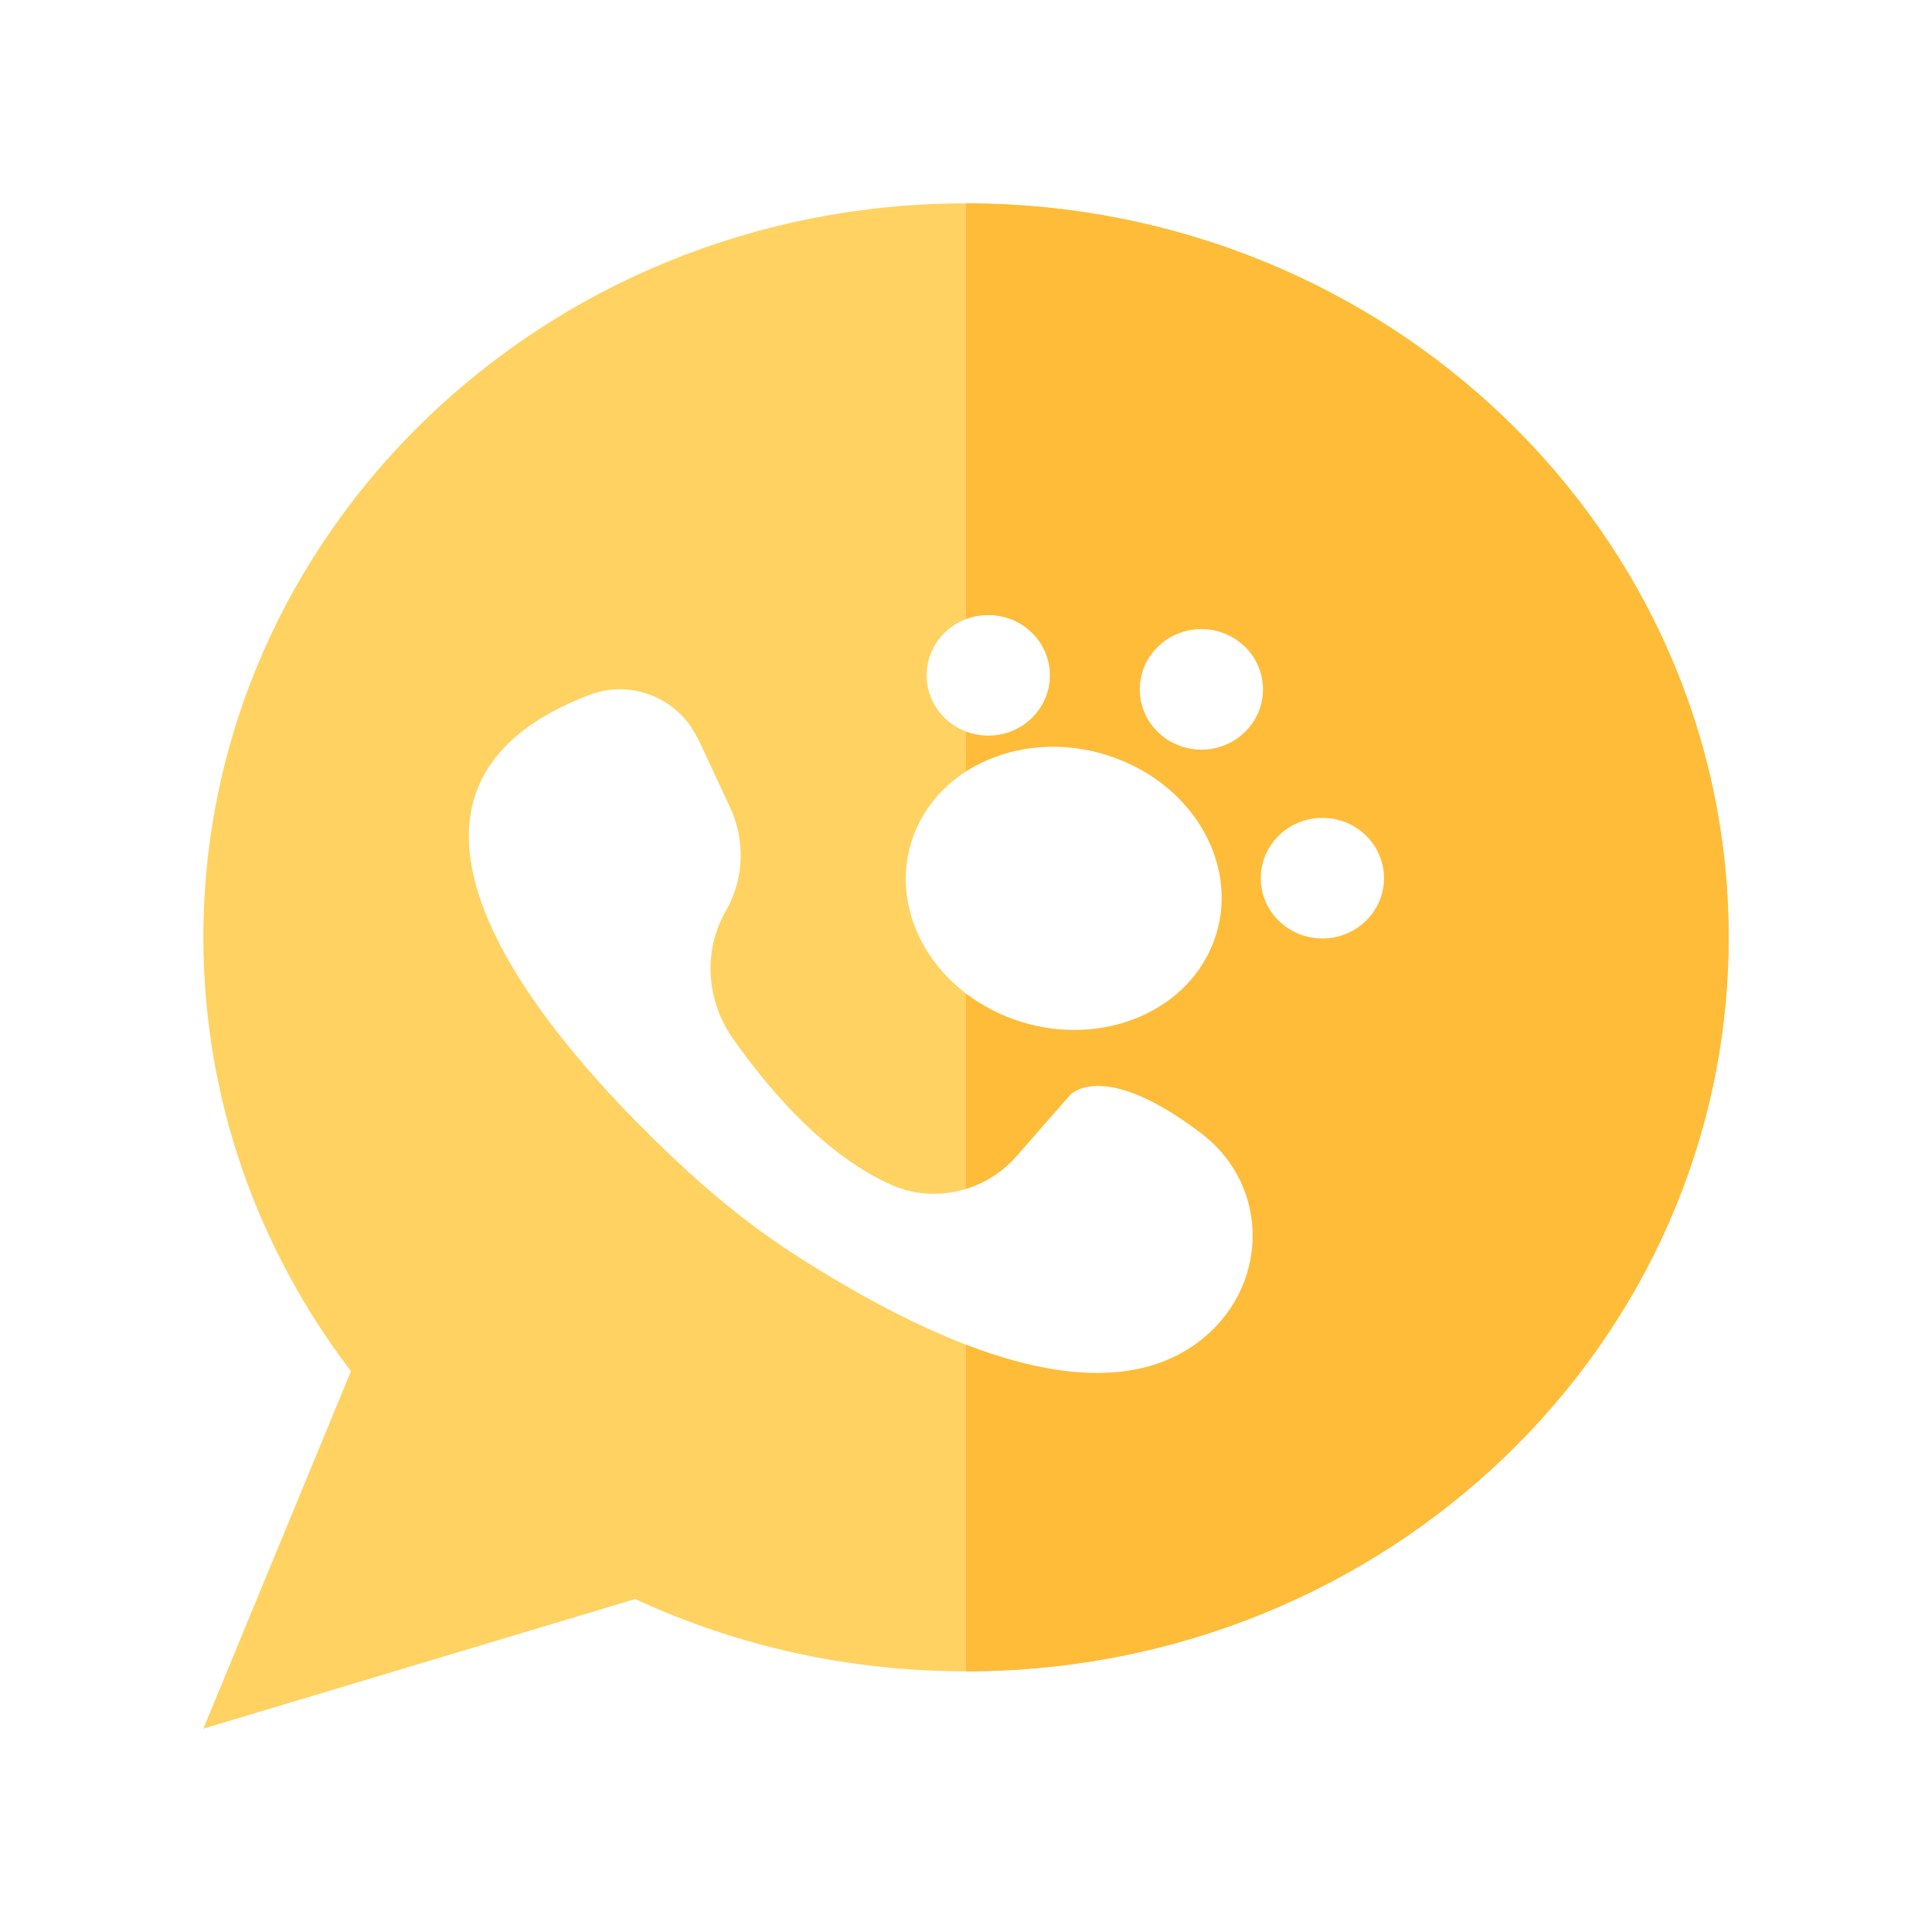 <svg width="38" height="38" viewBox="0 0 38 38" fill="none" xmlns="http://www.w3.org/2000/svg">
<g filter="url(#filter0_d_626_1118)">
<path d="M19 0C10.715 0 4 6.463 4 14.437C4 17.627 5.079 20.579 6.903 22.97L4 30L12.494 27.451C14.462 28.364 16.666 28.873 19 28.873C27.285 28.873 34 22.41 34 14.437C34 6.463 27.285 0 19 0Z" fill="#FFD261"/>
<path d="M19 0V28.873C27.285 28.873 34 22.41 34 14.437C34 6.463 27.285 0 19 0Z" fill="#FEBC38"/>
<path d="M13.723 10.516L14.358 11.875C14.658 12.517 14.639 13.266 14.292 13.889L14.273 13.921C13.821 14.72 13.893 15.689 14.423 16.438C15.168 17.495 16.267 18.754 17.555 19.314C18.399 19.679 19.392 19.427 19.988 18.747L21.047 17.539C21.047 17.539 21.681 16.809 23.63 18.294C25.016 19.352 24.957 21.372 23.551 22.41C22.328 23.317 20.04 23.48 15.744 20.749C14.959 20.252 14.227 19.679 13.547 19.056C11.147 16.86 6.315 11.68 11.598 9.666C12.422 9.352 13.351 9.742 13.717 10.516H13.723Z" fill="white"/>
<path d="M23.398 14.358C23.847 13.195 23.102 11.855 21.734 11.367C20.367 10.878 18.894 11.425 18.445 12.588C17.997 13.751 18.742 15.09 20.109 15.579C21.477 16.068 22.95 15.521 23.398 14.358Z" fill="white" stroke="white" stroke-miterlimit="10"/>
<path d="M19.438 9.969C19.832 9.969 20.151 9.661 20.151 9.283C20.151 8.904 19.832 8.597 19.438 8.597C19.044 8.597 18.725 8.904 18.725 9.283C18.725 9.661 19.044 9.969 19.438 9.969Z" fill="white" stroke="white" stroke-miterlimit="10"/>
<path d="M23.63 10.245C24.023 10.245 24.342 9.938 24.342 9.559C24.342 9.181 24.023 8.873 23.63 8.873C23.236 8.873 22.917 9.181 22.917 9.559C22.917 9.938 23.236 10.245 23.63 10.245Z" fill="white" stroke="white" stroke-miterlimit="10"/>
<path d="M26.01 13.959C26.403 13.959 26.722 13.651 26.722 13.273C26.722 12.894 26.403 12.586 26.01 12.586C25.616 12.586 25.297 12.894 25.297 13.273C25.297 13.651 25.616 13.959 26.01 13.959Z" fill="white" stroke="white" stroke-miterlimit="10"/>
</g>
<defs>
<filter id="filter0_d_626_1118" x="0" y="0" width="38" height="38" filterUnits="userSpaceOnUse" color-interpolation-filters="sRGB">
<feFlood flood-opacity="0" result="BackgroundImageFix"/>
<feColorMatrix in="SourceAlpha" type="matrix" values="0 0 0 0 0 0 0 0 0 0 0 0 0 0 0 0 0 0 127 0" result="hardAlpha"/>
<feOffset dy="4"/>
<feGaussianBlur stdDeviation="2"/>
<feComposite in2="hardAlpha" operator="out"/>
<feColorMatrix type="matrix" values="0 0 0 0 0 0 0 0 0 0 0 0 0 0 0 0 0 0 0.25 0"/>
<feBlend mode="normal" in2="BackgroundImageFix" result="effect1_dropShadow_626_1118"/>
<feBlend mode="normal" in="SourceGraphic" in2="effect1_dropShadow_626_1118" result="shape"/>
</filter>
</defs>
</svg>
